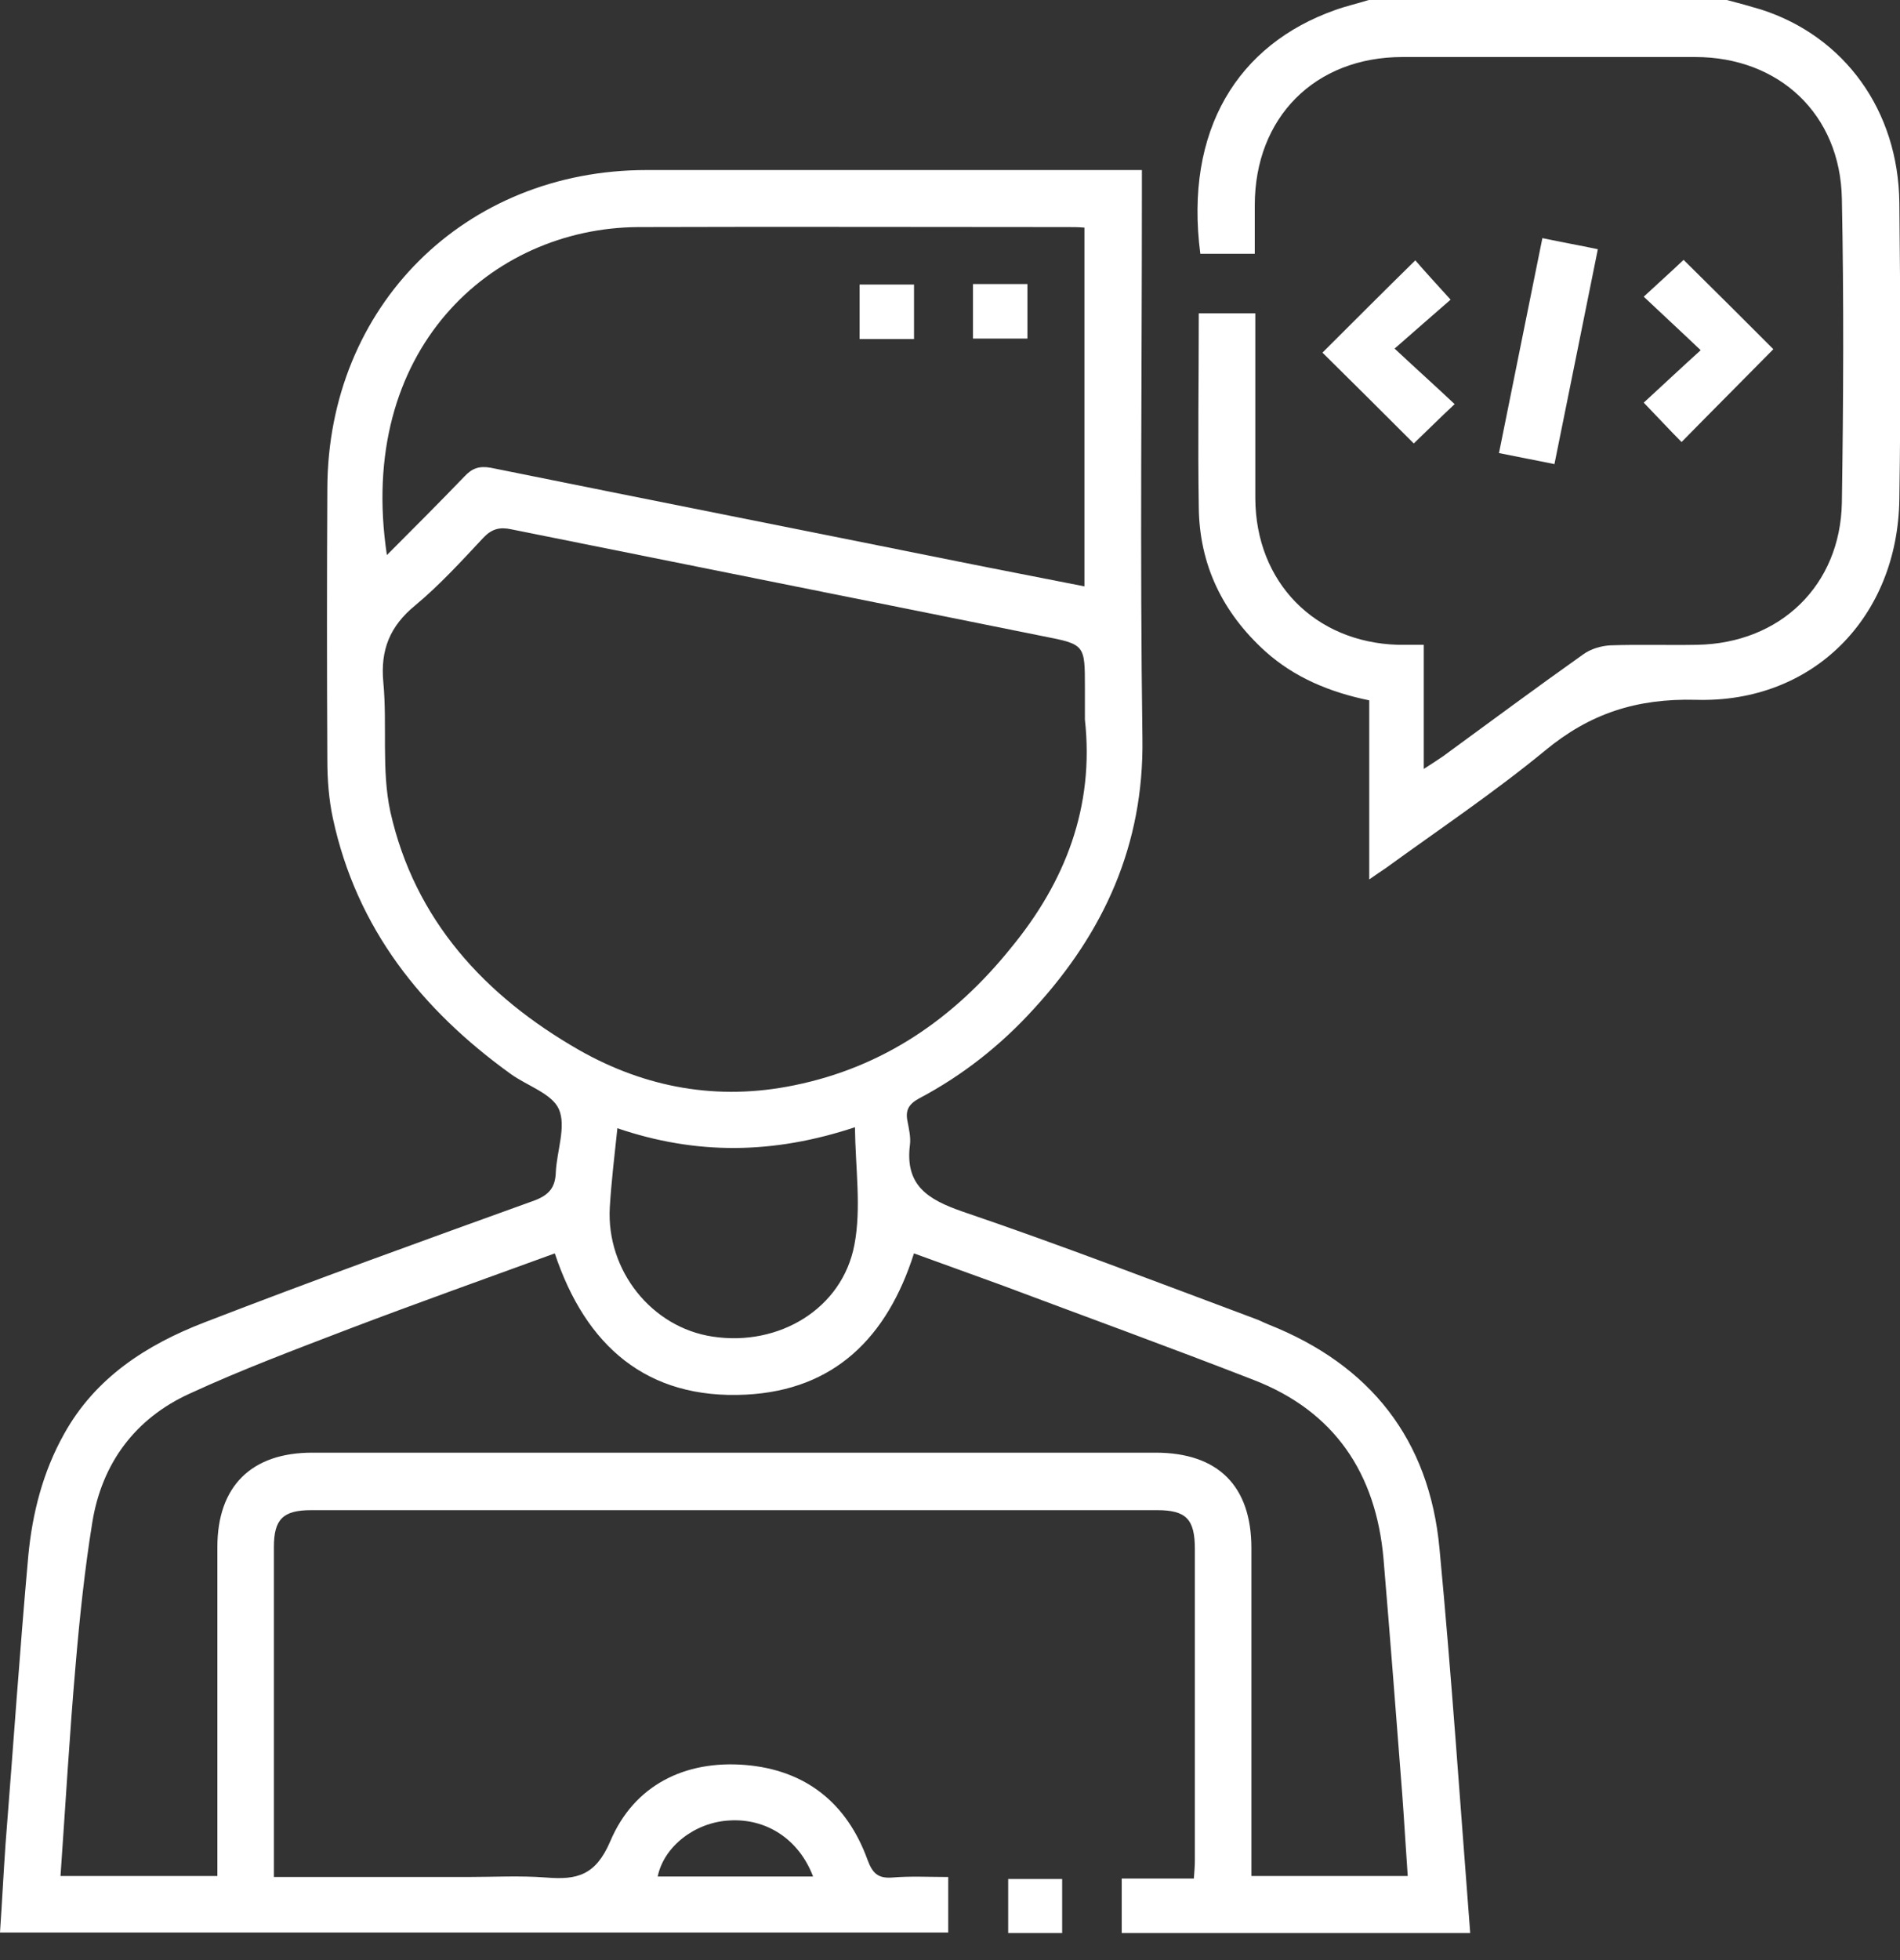 <svg width="32" height="33" viewBox="0 0 32 33" fill="none" xmlns="http://www.w3.org/2000/svg">
<rect x="0" y="0" width="32" height="33" fill="#333333" stroke="none"/>
<g clip-path="url(#clip0_372_7771)">
<path d="M29.084 0C29.28 0.051 29.466 0.102 29.662 0.161C31.064 0.612 31.973 1.86 31.989 3.415C32.007 5.08 32.015 6.745 31.989 8.401C31.964 10.389 30.537 11.842 28.558 11.782C27.564 11.757 26.774 12.012 26.018 12.64C25.16 13.345 24.234 13.966 23.333 14.62C23.257 14.671 23.18 14.722 23.061 14.806C23.061 13.779 23.061 12.793 23.061 11.791C22.399 11.655 21.804 11.409 21.311 10.967C20.589 10.313 20.199 9.506 20.19 8.537C20.173 7.458 20.19 6.38 20.19 5.275C20.513 5.275 20.81 5.275 21.142 5.275C21.142 5.726 21.142 6.15 21.142 6.583C21.142 7.187 21.142 7.79 21.142 8.393C21.15 9.803 22.144 10.814 23.546 10.856C23.681 10.856 23.817 10.856 23.979 10.856C23.979 11.544 23.979 12.207 23.979 12.946C24.123 12.853 24.217 12.793 24.302 12.734C25.092 12.156 25.873 11.578 26.663 11.018C26.791 10.924 26.969 10.873 27.122 10.865C27.606 10.848 28.099 10.865 28.583 10.856C29.985 10.831 30.996 9.854 31.021 8.461C31.047 6.753 31.055 5.046 31.021 3.347C30.996 1.928 29.968 0.96 28.549 0.96C26.91 0.96 25.262 0.96 23.622 0.96C22.144 0.96 21.133 1.979 21.133 3.457C21.133 3.721 21.133 3.984 21.133 4.273C20.81 4.273 20.513 4.273 20.216 4.273C19.944 2.183 20.853 0.748 22.484 0.17C22.671 0.102 22.866 0.059 23.053 0C25.058 0 27.071 0 29.084 0Z" fill="white"/>
<path d="M4.613 31.601C5.726 31.601 6.796 31.601 7.866 31.601C8.308 31.601 8.758 31.576 9.2 31.61C9.718 31.652 10.032 31.576 10.279 30.998C10.678 30.055 11.536 29.631 12.555 29.715C13.566 29.8 14.263 30.352 14.611 31.312C14.696 31.542 14.79 31.627 15.027 31.61C15.333 31.584 15.639 31.601 15.97 31.601C15.97 31.916 15.97 32.213 15.97 32.536C10.661 32.536 5.352 32.536 0 32.536C0.034 32.035 0.059 31.542 0.093 31.049C0.221 29.435 0.331 27.813 0.476 26.199C0.544 25.477 0.722 24.78 1.079 24.143C1.606 23.191 2.472 22.639 3.44 22.265C5.284 21.552 7.144 20.881 9.005 20.21C9.251 20.116 9.353 19.989 9.361 19.734C9.378 19.377 9.54 18.961 9.412 18.672C9.293 18.409 8.877 18.281 8.597 18.078C7.102 16.999 6.006 15.631 5.607 13.779C5.539 13.465 5.513 13.125 5.513 12.802C5.505 11.273 5.505 9.753 5.513 8.224C5.522 5.157 7.824 2.863 10.89 2.863C13.549 2.863 16.208 2.863 18.867 2.863C18.969 2.863 19.079 2.863 19.232 2.863C19.232 2.999 19.232 3.127 19.232 3.246C19.232 6.312 19.198 9.37 19.241 12.437C19.266 14.221 18.595 15.691 17.423 16.973C16.862 17.593 16.217 18.103 15.478 18.494C15.308 18.587 15.248 18.689 15.282 18.867C15.308 19.003 15.342 19.148 15.325 19.275C15.24 19.955 15.622 20.193 16.208 20.397C17.856 20.957 19.487 21.586 21.127 22.198C21.203 22.223 21.279 22.265 21.364 22.299C23.08 22.979 24.074 24.236 24.244 26.071C24.448 28.22 24.593 30.378 24.762 32.553C22.792 32.553 20.855 32.553 18.892 32.553C18.892 32.255 18.892 31.958 18.892 31.627C19.292 31.627 19.691 31.627 20.107 31.627C20.116 31.508 20.124 31.414 20.124 31.321C20.124 29.571 20.124 27.821 20.124 26.08C20.124 25.578 19.98 25.425 19.487 25.425C14.739 25.425 9.99 25.425 5.241 25.425C4.766 25.425 4.613 25.578 4.613 26.046C4.613 27.804 4.613 29.562 4.613 31.321C4.613 31.397 4.613 31.482 4.613 31.601ZM18.272 12.114C18.272 11.936 18.272 11.757 18.272 11.57C18.272 10.857 18.272 10.848 17.576 10.713C14.586 10.109 11.604 9.515 8.614 8.912C8.418 8.869 8.282 8.903 8.138 9.056C7.773 9.447 7.399 9.855 6.991 10.194C6.566 10.543 6.405 10.942 6.456 11.486C6.524 12.208 6.422 12.964 6.575 13.669C6.983 15.487 8.164 16.769 9.752 17.678C10.873 18.315 12.088 18.536 13.371 18.273C14.883 17.967 16.072 17.143 17.024 15.962C17.941 14.85 18.434 13.584 18.272 12.114ZM1.019 31.584C1.92 31.584 2.778 31.584 3.661 31.584C3.661 31.457 3.661 31.338 3.661 31.227C3.661 29.503 3.661 27.77 3.661 26.046C3.661 25.026 4.23 24.457 5.258 24.457C9.99 24.457 14.73 24.457 19.462 24.457C20.515 24.457 21.076 25.018 21.076 26.063C21.076 27.787 21.076 29.52 21.076 31.244C21.076 31.355 21.076 31.465 21.076 31.584C21.976 31.584 22.834 31.584 23.709 31.584C23.675 31.109 23.65 30.65 23.616 30.2C23.514 28.883 23.412 27.558 23.301 26.241C23.174 24.805 22.477 23.761 21.118 23.234C19.7 22.682 18.272 22.163 16.845 21.628C16.361 21.45 15.877 21.28 15.393 21.102C14.942 22.52 14.05 23.404 12.564 23.48C10.89 23.565 9.862 22.656 9.344 21.102C8.181 21.526 7.034 21.934 5.895 22.367C4.986 22.716 4.078 23.055 3.194 23.463C2.277 23.88 1.716 24.636 1.555 25.629C1.427 26.419 1.342 27.226 1.274 28.025C1.172 29.189 1.104 30.378 1.019 31.584ZM18.264 3.832C18.162 3.823 18.077 3.823 17.992 3.823C15.579 3.823 13.167 3.815 10.746 3.823C8.265 3.84 5.997 5.896 6.516 9.345C6.966 8.895 7.399 8.461 7.824 8.02C7.951 7.884 8.07 7.841 8.265 7.875C10.873 8.402 13.49 8.92 16.106 9.447C16.82 9.591 17.533 9.727 18.264 9.872C18.264 7.841 18.264 5.853 18.264 3.832ZM10.398 18.995C10.347 19.471 10.296 19.904 10.27 20.329C10.211 21.39 10.975 22.35 12.003 22.503C13.116 22.673 14.186 22.036 14.39 20.957C14.509 20.337 14.407 19.666 14.399 18.978C13.014 19.437 11.723 19.445 10.398 18.995ZM13.694 31.593C13.456 30.964 12.904 30.607 12.275 30.65C11.697 30.684 11.179 31.092 11.077 31.593C11.935 31.593 12.802 31.593 13.694 31.593Z" fill="white"/>
<path d="M26.18 7.814C25.858 7.747 25.577 7.696 25.246 7.628C25.492 6.413 25.73 5.224 25.977 4.009C26.299 4.077 26.588 4.128 26.911 4.196C26.665 5.41 26.427 6.6 26.18 7.814Z" fill="white"/>
<path d="M23.811 7.466C23.284 6.94 22.766 6.422 22.273 5.937C22.783 5.428 23.301 4.909 23.837 4.383C23.989 4.561 24.193 4.782 24.431 5.045C24.168 5.275 23.845 5.555 23.488 5.869C23.87 6.226 24.185 6.507 24.499 6.804C24.236 7.05 24.023 7.263 23.811 7.466Z" fill="white"/>
<path d="M28.643 5.896C28.304 5.573 27.998 5.292 27.684 4.995C27.93 4.766 28.159 4.562 28.355 4.375C28.856 4.868 29.374 5.386 29.867 5.879C29.374 6.38 28.847 6.906 28.321 7.442C28.142 7.263 27.938 7.042 27.684 6.779C27.981 6.507 28.287 6.218 28.643 5.896Z" fill="white"/>
<path d="M17.889 32.544C17.575 32.544 17.286 32.544 16.98 32.544C16.98 32.238 16.98 31.949 16.98 31.635C17.278 31.635 17.575 31.635 17.889 31.635C17.889 31.924 17.889 32.221 17.889 32.544Z" fill="white"/>
<path d="M15.394 5.708C15.08 5.708 14.791 5.708 14.477 5.708C14.477 5.403 14.477 5.105 14.477 4.791C14.774 4.791 15.08 4.791 15.394 4.791C15.394 5.088 15.394 5.377 15.394 5.708Z" fill="white"/>
<path d="M17.304 4.782C17.304 5.097 17.304 5.385 17.304 5.7C16.998 5.7 16.701 5.7 16.387 5.7C16.387 5.394 16.387 5.097 16.387 4.782C16.692 4.782 16.981 4.782 17.304 4.782Z" fill="white"/>
</g>
<defs>
<clipPath id="clip0_372_7771">
<rect width="32" height="32.544" fill="white"/>
</clipPath>
</defs>
</svg>
